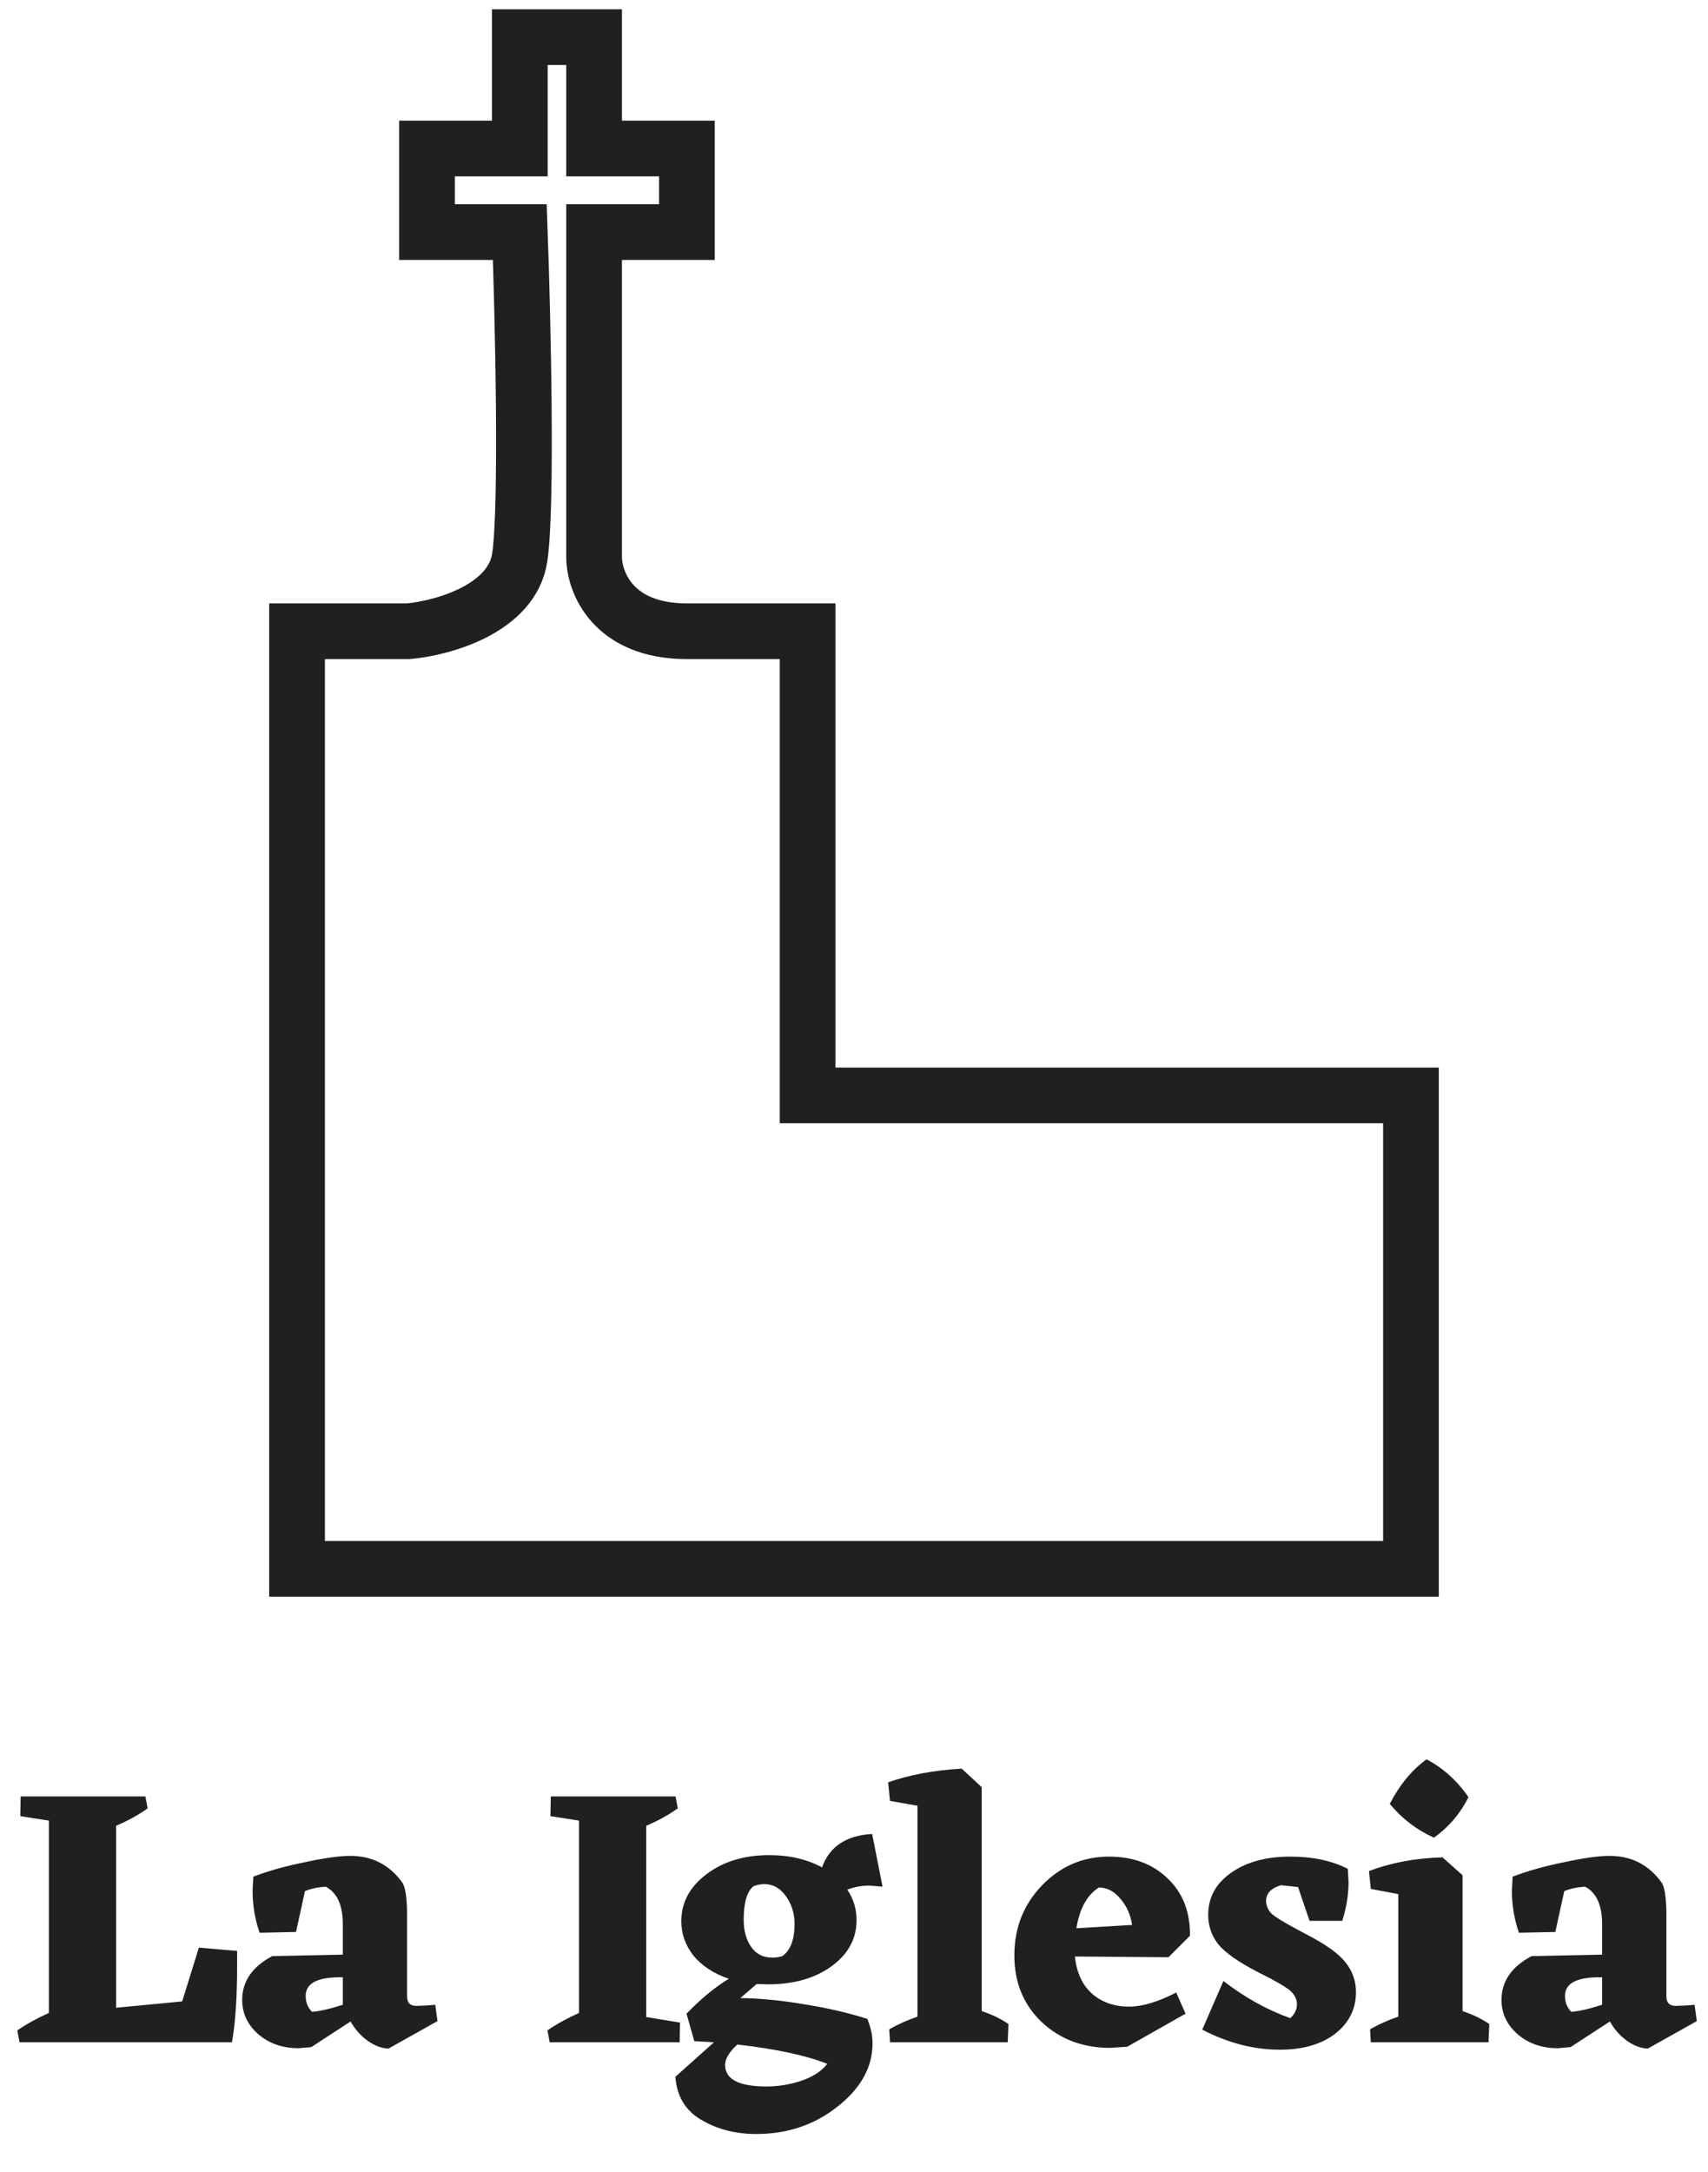 <svg width="92" height="117" viewBox="0 0 92 117" fill="none" xmlns="http://www.w3.org/2000/svg">
<path d="M76 59H43.5V34H37C33 34 32 31.333 32 30V12.5H37V8H32V2H28V8H23V12.5H28C28.167 17.167 28.4 27.2 28 30C27.6 32.8 23.833 33.833 22 34H16V84.5H76V59Z" stroke="#1E2021" stroke-width="3"/>
<path d="M12.773 105.82C12.773 107.567 12.68 108.96 12.493 110H1.053L0.933 109.36C1.44 109.013 2.006 108.7 2.633 108.42V98.06L1.093 97.82L1.113 96.76H7.833L7.953 97.4C7.473 97.747 6.906 98.06 6.253 98.34V108.14L9.813 107.8L10.713 104.9L12.773 105.08V105.82ZM23.565 108.86L20.925 110.34C20.552 110.327 20.179 110.187 19.805 109.92C19.432 109.653 19.125 109.307 18.885 108.88L16.765 110.26L16.085 110.32C15.219 110.32 14.492 110.067 13.905 109.56C13.332 109.053 13.045 108.44 13.045 107.72C13.045 106.72 13.585 105.933 14.665 105.36L18.465 105.28V103.64C18.465 102.613 18.159 101.94 17.545 101.62C17.119 101.647 16.745 101.727 16.425 101.86L15.945 104.06L13.985 104.1C13.732 103.38 13.605 102.62 13.605 101.82L13.645 101.08C14.445 100.773 15.372 100.513 16.425 100.3C17.479 100.073 18.292 99.96 18.865 99.96C20.052 99.96 20.992 100.447 21.685 101.42C21.832 101.673 21.912 102.18 21.925 102.94V107.52C21.925 107.867 22.092 108.04 22.425 108.04L22.965 108.02L23.445 107.98L23.565 108.86ZM16.465 107.5C16.465 107.847 16.579 108.133 16.805 108.36C17.205 108.333 17.759 108.207 18.465 107.98V106.5C17.132 106.473 16.465 106.807 16.465 107.5ZM36.628 108.94L36.608 110H29.608L29.488 109.36C29.994 109.013 30.561 108.7 31.188 108.42V98.06L29.648 97.82L29.668 96.76H36.388L36.508 97.4C36.028 97.747 35.461 98.06 34.808 98.34V108.64L36.628 108.94ZM39.878 107.62C40.958 107.633 42.118 107.747 43.358 107.96C44.598 108.16 45.718 108.42 46.718 108.74C46.904 109.193 46.998 109.633 46.998 110.06C46.998 111.34 46.371 112.473 45.118 113.46C43.878 114.447 42.418 114.94 40.738 114.94C39.618 114.94 38.631 114.687 37.778 114.18C36.924 113.687 36.458 112.913 36.378 111.86L38.458 110L37.398 109.94L36.978 108.46C37.751 107.66 38.511 107.033 39.258 106.58C38.444 106.3 37.811 105.887 37.358 105.34C36.918 104.78 36.698 104.16 36.698 103.48C36.698 102.48 37.144 101.64 38.038 100.96C38.944 100.267 40.078 99.92 41.438 99.92C42.518 99.92 43.464 100.14 44.278 100.58C44.678 99.46 45.578 98.86 46.978 98.78L47.538 101.62L46.838 101.56C46.411 101.56 46.011 101.633 45.638 101.78C45.971 102.273 46.138 102.82 46.138 103.42C46.138 104.42 45.691 105.247 44.798 105.9C43.904 106.553 42.758 106.88 41.358 106.88L40.758 106.86L39.878 107.62ZM40.578 101.6C40.231 101.893 40.058 102.493 40.058 103.4C40.058 103.987 40.191 104.473 40.458 104.86C40.724 105.247 41.104 105.44 41.598 105.44C41.784 105.44 41.964 105.413 42.138 105.36C42.578 105.053 42.798 104.473 42.798 103.62C42.798 103.06 42.644 102.567 42.338 102.14C42.031 101.7 41.638 101.48 41.158 101.48C40.971 101.48 40.778 101.52 40.578 101.6ZM41.278 112.38C41.944 112.38 42.584 112.273 43.198 112.06C43.811 111.847 44.264 111.547 44.558 111.16C43.411 110.707 41.798 110.36 39.718 110.12C39.278 110.52 39.058 110.887 39.058 111.22C39.058 111.993 39.798 112.38 41.278 112.38ZM52.879 108.32C53.466 108.52 53.946 108.753 54.319 109.02L54.279 110H47.939L47.899 109.3C48.366 109.033 48.873 108.807 49.419 108.62V97.26L47.939 97L47.839 96C48.959 95.6 50.279 95.353 51.799 95.26L52.879 96.26V108.32ZM62.938 105.42L57.898 105.38C57.991 106.247 58.298 106.913 58.818 107.38C59.351 107.847 60.018 108.08 60.818 108.08C61.525 108.08 62.371 107.827 63.358 107.32L63.858 108.46L60.718 110.24L59.798 110.3C58.318 110.3 57.085 109.833 56.098 108.9C55.125 107.967 54.638 106.773 54.638 105.32C54.638 103.84 55.131 102.587 56.118 101.56C57.118 100.52 58.325 100 59.738 100C61.031 100 62.085 100.393 62.898 101.18C63.711 101.953 64.111 102.98 64.098 104.26L62.938 105.42ZM59.198 101.66C58.558 102.06 58.151 102.793 57.978 103.86L60.978 103.68C60.898 103.133 60.691 102.667 60.358 102.28C60.038 101.88 59.651 101.673 59.198 101.66ZM68.198 102.38C68.198 102.62 68.285 102.84 68.458 103.04C68.631 103.227 69.251 103.6 70.318 104.16C71.385 104.707 72.105 105.22 72.478 105.7C72.851 106.167 73.038 106.7 73.038 107.3C73.038 108.207 72.665 108.953 71.918 109.54C71.171 110.113 70.178 110.4 68.938 110.4C67.538 110.4 66.145 110.04 64.758 109.32L65.898 106.7C67.058 107.593 68.258 108.26 69.498 108.7C69.738 108.487 69.858 108.24 69.858 107.96C69.858 107.707 69.758 107.48 69.558 107.28C69.371 107.08 68.758 106.72 67.718 106.2C66.691 105.667 65.991 105.173 65.618 104.72C65.258 104.253 65.078 103.727 65.078 103.14C65.078 102.207 65.485 101.453 66.298 100.88C67.125 100.293 68.191 100 69.498 100C70.711 100 71.745 100.22 72.598 100.66L72.638 101.36C72.638 102.053 72.525 102.753 72.298 103.46H70.538L69.918 101.64L68.998 101.54C68.465 101.7 68.198 101.98 68.198 102.38ZM77.238 98.98C76.318 98.567 75.524 97.96 74.858 97.16C75.391 96.133 76.051 95.333 76.838 94.76C77.731 95.227 78.484 95.907 79.098 96.8C78.658 97.68 78.038 98.407 77.238 98.98ZM78.778 108.32C79.364 108.52 79.844 108.753 80.218 109.02L80.178 110H73.838L73.798 109.3C74.264 109.033 74.771 108.807 75.318 108.62V102.02L73.838 101.74L73.738 100.78C74.924 100.327 76.244 100.08 77.698 100.04L78.778 101V108.32ZM91.397 108.86L88.757 110.34C88.384 110.327 88.011 110.187 87.637 109.92C87.264 109.653 86.957 109.307 86.717 108.88L84.597 110.26L83.917 110.32C83.051 110.32 82.324 110.067 81.737 109.56C81.164 109.053 80.877 108.44 80.877 107.72C80.877 106.72 81.417 105.933 82.497 105.36L86.297 105.28V103.64C86.297 102.613 85.991 101.94 85.377 101.62C84.951 101.647 84.577 101.727 84.257 101.86L83.777 104.06L81.817 104.1C81.564 103.38 81.437 102.62 81.437 101.82L81.477 101.08C82.277 100.773 83.204 100.513 84.257 100.3C85.311 100.073 86.124 99.96 86.697 99.96C87.884 99.96 88.824 100.447 89.517 101.42C89.664 101.673 89.744 102.18 89.757 102.94V107.52C89.757 107.867 89.924 108.04 90.257 108.04L90.797 108.02L91.277 107.98L91.397 108.86ZM84.297 107.5C84.297 107.847 84.411 108.133 84.637 108.36C85.037 108.333 85.591 108.207 86.297 107.98V106.5C84.964 106.473 84.297 106.807 84.297 107.5Z" fill="#1E2021"/>
</svg>
